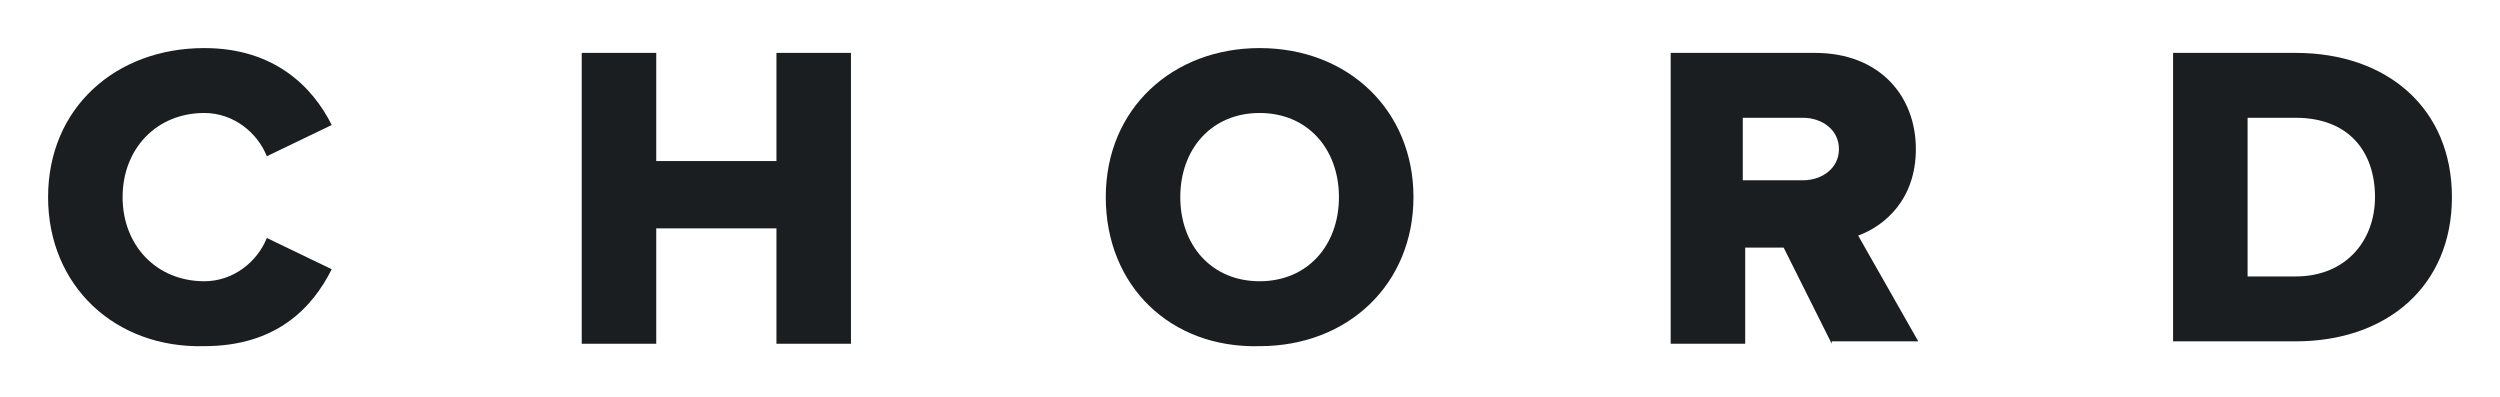 <?xml version="1.0" encoding="utf-8"?>
<!-- Generator: Adobe Illustrator 19.1.0, SVG Export Plug-In . SVG Version: 6.00 Build 0)  -->
<svg version="1.1" id="Layer_1" xmlns="http://www.w3.org/2000/svg" xmlns:xlink="http://www.w3.org/1999/xlink" x="0px" y="0px"
	 viewBox="-343 298.5 104 16.5" enable-background="new -343 298.5 104 16.5" xml:space="preserve">
<g>
	<path fill="#1B1E21" d="M-341,306.7c0-3.7,2.8-6.2,6.5-6.2c2.9,0,4.5,1.6,5.3,3.2l-2.7,1.3c-0.4-1-1.4-1.8-2.6-1.8
		c-2,0-3.4,1.5-3.4,3.5s1.4,3.5,3.4,3.5c1.2,0,2.2-0.8,2.6-1.8l2.7,1.3c-0.8,1.6-2.3,3.2-5.3,3.2C-338.2,313-341,310.4-341,306.7z"
		/>
	<path fill="#1B1E21" d="M-310.7,312.8v-4.8h-5v4.8h-3.1v-12.1h3.1v4.5h5v-4.5h3.1v12.1H-310.7z"/>
	<path fill="#1B1E21" d="M-297,306.7c0-3.7,2.8-6.2,6.4-6.2c3.7,0,6.4,2.6,6.4,6.2s-2.7,6.2-6.4,6.2C-294.3,313-297,310.4-297,306.7
		z M-287.3,306.7c0-2-1.3-3.5-3.3-3.5c-2,0-3.3,1.5-3.3,3.5c0,2,1.3,3.5,3.3,3.5C-288.6,310.2-287.3,308.7-287.3,306.7z"/>
	<path fill="#1B1E21" d="M-266.8,312.8l-2-4h-1.6v4h-3.1v-12.1h6c2.7,0,4.2,1.8,4.2,4c0,2.1-1.3,3.2-2.4,3.6l2.5,4.4H-266.8z
		 M-266.5,304.7c0-0.8-0.7-1.3-1.5-1.3h-2.5v2.6h2.5C-267.2,306-266.5,305.5-266.5,304.7z"/>
	<path fill="#1B1E21" d="M-252.6,312.8v-12.1h5.1c3.8,0,6.5,2.3,6.5,6c0,3.7-2.7,6-6.5,6H-252.6z M-244.2,306.7
		c0-1.9-1.1-3.3-3.3-3.3h-2v6.6h2C-245.4,310-244.2,308.5-244.2,306.7z"/>
</g>
</svg>
